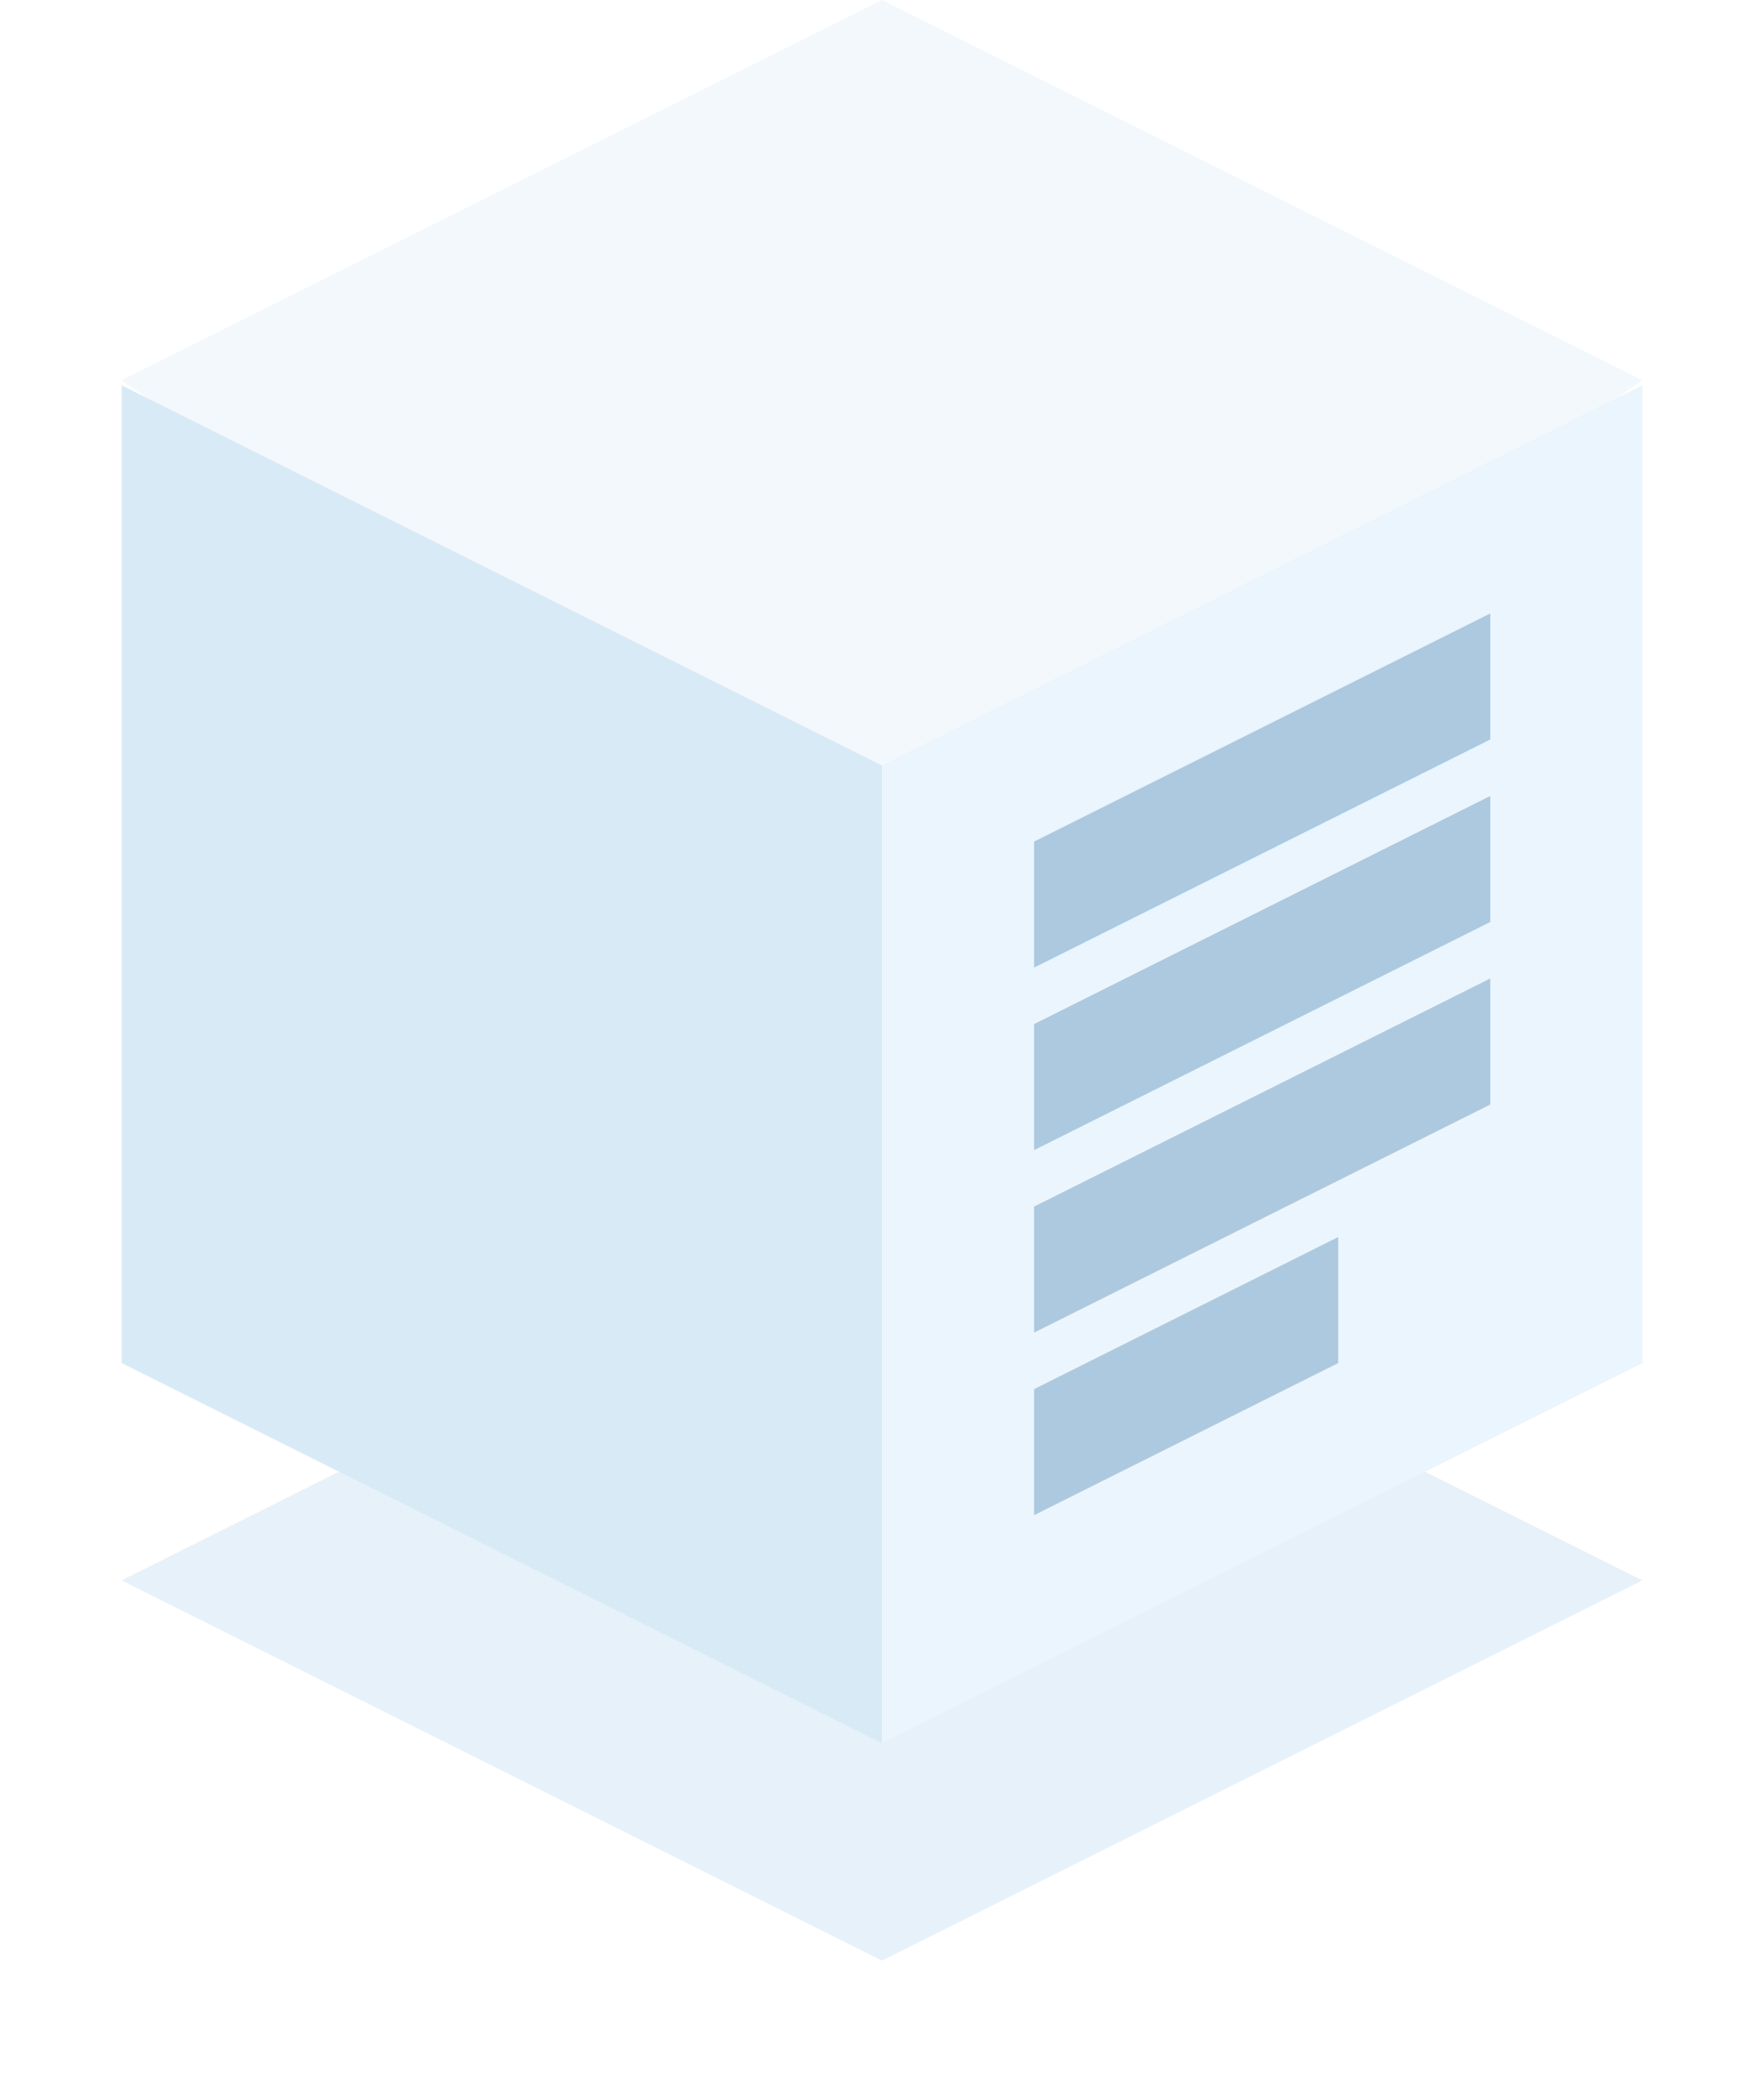 <?xml version="1.0" encoding="UTF-8"?>
<svg width="116px" height="137px" viewBox="0 0 116 137" version="1.1" xmlns="http://www.w3.org/2000/svg" xmlns:xlink="http://www.w3.org/1999/xlink">
    <!-- Generator: Sketch 49.3 (51167) - http://www.bohemiancoding.com/sketch -->
    <title>box</title>
    <desc>Created with Sketch.</desc>
    <defs>
        <filter x="-12.0%" y="-24.0%" width="124.0%" height="148.0%" filterUnits="objectBoundingBox" id="filter-1">
            <feGaussianBlur stdDeviation="4" in="SourceGraphic"></feGaussianBlur>
        </filter>
    </defs>
    <g id="Website" stroke="none" stroke-width="1" fill="none" fill-rule="evenodd">
        <g id="papers-home" transform="translate(-322, -1470)">
            <g id="box" transform="translate(330, 1470)">
                <polygon id="Rectangle-11-Copy" fill="#E7F1F9" filter="url(#filter-1)" points="50 78.905 100 103.905 50 128.905 0 103.905"></polygon>
                <polygon id="Rectangle-11" fill="#F2F8FC" points="50 0 100 25 50 60 0 25"></polygon>
                <polygon id="Rectangle-3" fill="#D9EAF7" points="0 25.333 50 50.333 50 114.619 0 89.619"></polygon>
                <polygon id="Rectangle-3-Copy-2" fill="#EAF5FD" transform="translate(75, 69.976) scale(-1, 1) translate(-75, -69.976) " points="50 25.333 100 50.333 100 114.619 50 89.619"></polygon>
                <path d="M90,40.333 L90,48.619 L60,63.619 L60,55.333 L90,40.333 Z M90,52.333 L90,60.619 L60,75.619 L60,67.333 L90,52.333 Z M90,64.333 L90,72.619 L60,87.619 L60,79.333 L90,64.333 Z M80,81.333 L80,89.619 L60,99.619 L60,91.333 L80,81.333 Z" id="Combined-Shape" fill="#719FC2" opacity="0.5"></path>
            </g>
        </g>
    </g>
</svg>